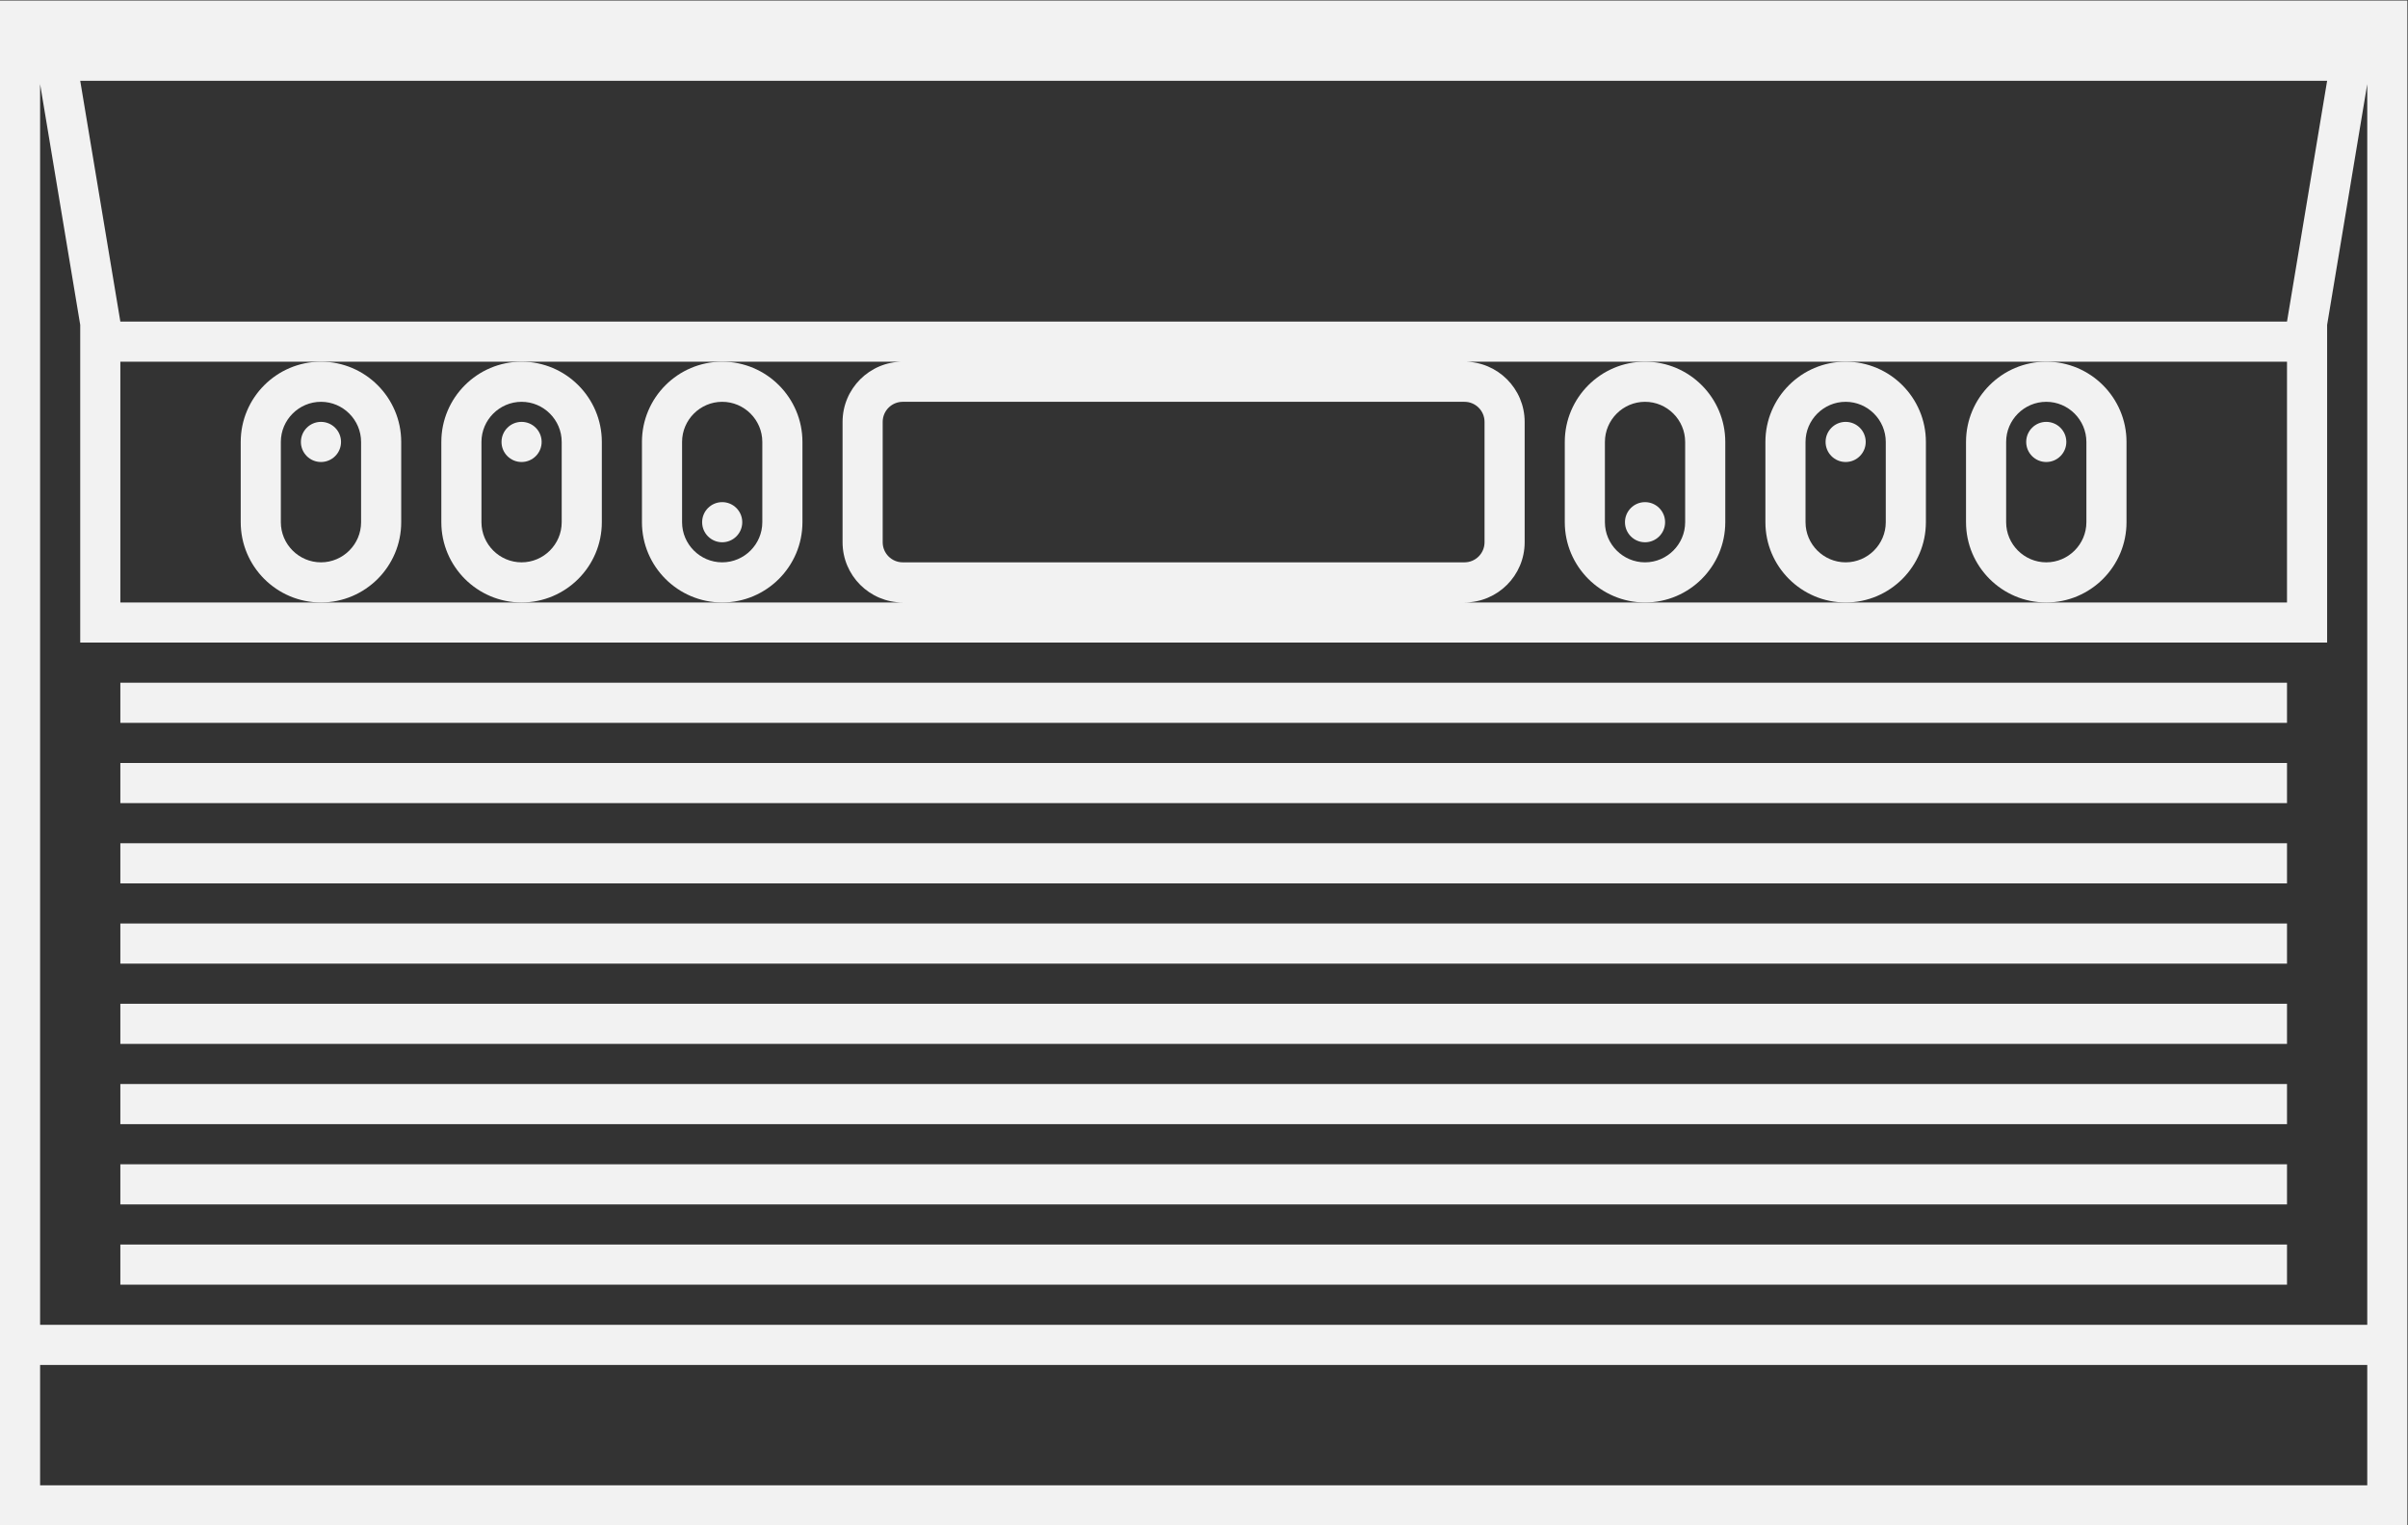 <?xml version="1.0" encoding="UTF-8" standalone="no"?>
<svg
   xmlns:dc="http://purl.org/dc/elements/1.1/"
   xmlns:cc="http://creativecommons.org/ns#"
   xmlns:rdf="http://www.w3.org/1999/02/22-rdf-syntax-ns#"
   xmlns:svg="http://www.w3.org/2000/svg"
   xmlns="http://www.w3.org/2000/svg"
   viewBox="0 0 320 202.667"
   height="202.667"
   width="320"
   xml:space="preserve"
   id="svg2"
   version="1.1"><rect x="0" y="0" width="320" height="202.667" fill="#333333" stroke="none"/><defs
     id="defs6"><clipPath
       id="clipPath18"
       clipPathUnits="userSpaceOnUse"><path
         id="path16"
         d="M 0,256 H 256 V 0 H 0 Z" /></clipPath></defs><g
     transform="matrix(1.333,0,0,-1.333,-10.667,272)"
     id="g10"><g
       id="g12"><g
         clip-path="url(#clipPath18)"
         id="g14"><g
           transform="translate(244,72)"
           id="g20"><path
             id="path22"
             style="fill:#f2f2f2;fill-opacity:1;fill-rule:nonzero;stroke:none"
             d="m 0,0 h -232 v 123.669 l 0.055,-0.327 L -228,99.669 V 72 68 h 4 216 4 v 4 27.669 L -0.055,123.342 0,123.669 Z M 0,-16 H -232 V -4 H 0 Z m -84,94 v 12 c 0,3.309 -2.691,6 -6,6 h 18 20 20 24 V 72 h -24 -20 -20 -18 c 3.309,0 6,2.691 6,6 m -64,0 v 12 c 0,1.104 0.896,2 2,2 h 56 c 1.104,0 2,-0.896 2,-2 V 78 c 0,-1.104 -0.896,-2 -2,-2 h -56 c -1.104,0 -2,0.896 -2,2 m 2,-6 h -18 -20 -20 -20 v 24 h 20 20 20 18 c -3.309,0 -6,-2.691 -6,-6 V 78 c 0,-3.309 2.691,-6 6,-6 m -78,28 -4,24 H -4 l -4,-24 m 8,32 h -232 -4 V 128 0 -4 -16 -20 h 4 232 4 v 4 12 4 128 4 z" /></g><path
           id="path24"
           style="fill:#f2f2f2;fill-opacity:1;fill-rule:nonzero;stroke:none"
           d="m 20,124 h 216 v 4 H 20 Z" /><path
           id="path26"
           style="fill:#f2f2f2;fill-opacity:1;fill-rule:nonzero;stroke:none"
           d="m 20,132 h 216 v 4 H 20 Z" /><path
           id="path28"
           style="fill:#f2f2f2;fill-opacity:1;fill-rule:nonzero;stroke:none"
           d="m 20,116 h 216 v 4 H 20 Z" /><path
           id="path30"
           style="fill:#f2f2f2;fill-opacity:1;fill-rule:nonzero;stroke:none"
           d="m 20,108 h 216 v 4 H 20 Z" /><path
           id="path32"
           style="fill:#f2f2f2;fill-opacity:1;fill-rule:nonzero;stroke:none"
           d="m 20,100 h 216 v 4 H 20 Z" /><path
           id="path34"
           style="fill:#f2f2f2;fill-opacity:1;fill-rule:nonzero;stroke:none"
           d="m 20,92 h 216 v 4 H 20 Z" /><path
           id="path36"
           style="fill:#f2f2f2;fill-opacity:1;fill-rule:nonzero;stroke:none"
           d="m 20,84 h 216 v 4 H 20 Z" /><path
           id="path38"
           style="fill:#f2f2f2;fill-opacity:1;fill-rule:nonzero;stroke:none"
           d="m 20,76 h 216 v 4 H 20 Z" /><g
           transform="translate(36,160)"
           id="g40"><path
             id="path42"
             style="fill:#f2f2f2;fill-opacity:1;fill-rule:nonzero;stroke:none"
             d="M 0,0 C 0,2.2 1.8,4 4,4 6.2,4 8,2.2 8,0 v -8 c 0,-2.2 -1.8,-4 -4,-4 -2.2,0 -4,1.8 -4,4 z m -4,0 v -8 c 0,-4.411 3.589,-8 8,-8 4.411,0 8,3.589 8,8 V 0 C 12,4.411 8.411,8 4,8 -0.411,8 -4,4.411 -4,0" /></g><g
           transform="translate(40,158)"
           id="g44"><path
             id="path46"
             style="fill:#f2f2f2;fill-opacity:1;fill-rule:nonzero;stroke:none"
             d="M 0,0 C 1.104,0 2,0.896 2,2 2,3.104 1.104,4 0,4 -1.104,4 -2,3.104 -2,2 -2,0.896 -1.104,0 0,0" /></g><g
           transform="translate(56,160)"
           id="g48"><path
             id="path50"
             style="fill:#f2f2f2;fill-opacity:1;fill-rule:nonzero;stroke:none"
             d="M 0,0 C 0,2.2 1.8,4 4,4 6.2,4 8,2.2 8,0 v -8 c 0,-2.2 -1.8,-4 -4,-4 -2.2,0 -4,1.8 -4,4 z m -4,0 v -8 c 0,-4.411 3.589,-8 8,-8 4.411,0 8,3.589 8,8 V 0 C 12,4.411 8.411,8 4,8 -0.411,8 -4,4.411 -4,0" /></g><g
           transform="translate(60,158)"
           id="g52"><path
             id="path54"
             style="fill:#f2f2f2;fill-opacity:1;fill-rule:nonzero;stroke:none"
             d="M 0,0 C 1.104,0 2,0.896 2,2 2,3.104 1.104,4 0,4 -1.104,4 -2,3.104 -2,2 -2,0.896 -1.104,0 0,0" /></g><g
           transform="translate(76,160)"
           id="g56"><path
             id="path58"
             style="fill:#f2f2f2;fill-opacity:1;fill-rule:nonzero;stroke:none"
             d="M 0,0 C 0,2.2 1.8,4 4,4 6.2,4 8,2.2 8,0 v -8 c 0,-2.2 -1.8,-4 -4,-4 -2.2,0 -4,1.8 -4,4 z m -4,0 v -8 c 0,-4.411 3.589,-8 8,-8 4.411,0 8,3.589 8,8 V 0 C 12,4.411 8.411,8 4,8 -0.411,8 -4,4.411 -4,0" /></g><g
           transform="translate(80,150)"
           id="g60"><path
             id="path62"
             style="fill:#f2f2f2;fill-opacity:1;fill-rule:nonzero;stroke:none"
             d="M 0,0 C 1.104,0 2,0.896 2,2 2,3.104 1.104,4 0,4 -1.104,4 -2,3.104 -2,2 -2,0.896 -1.104,0 0,0" /></g><g
           transform="translate(168,160)"
           id="g64"><path
             id="path66"
             style="fill:#f2f2f2;fill-opacity:1;fill-rule:nonzero;stroke:none"
             d="M 0,0 C 0,2.2 1.8,4 4,4 6.2,4 8,2.2 8,0 v -8 c 0,-2.2 -1.8,-4 -4,-4 -2.2,0 -4,1.8 -4,4 z m -4,0 v -8 c 0,-4.411 3.589,-8 8,-8 4.411,0 8,3.589 8,8 V 0 C 12,4.411 8.411,8 4,8 -0.411,8 -4,4.411 -4,0" /></g><g
           transform="translate(172,150)"
           id="g68"><path
             id="path70"
             style="fill:#f2f2f2;fill-opacity:1;fill-rule:nonzero;stroke:none"
             d="M 0,0 C 1.104,0 2,0.896 2,2 2,3.104 1.104,4 0,4 -1.104,4 -2,3.104 -2,2 -2,0.896 -1.104,0 0,0" /></g><g
           transform="translate(188,160)"
           id="g72"><path
             id="path74"
             style="fill:#f2f2f2;fill-opacity:1;fill-rule:nonzero;stroke:none"
             d="M 0,0 C 0,2.2 1.8,4 4,4 6.2,4 8,2.2 8,0 v -8 c 0,-2.2 -1.8,-4 -4,-4 -2.2,0 -4,1.8 -4,4 z m -4,0 v -8 c 0,-4.411 3.589,-8 8,-8 4.411,0 8,3.589 8,8 V 0 C 12,4.411 8.411,8 4,8 -0.411,8 -4,4.411 -4,0" /></g><g
           transform="translate(192,158)"
           id="g76"><path
             id="path78"
             style="fill:#f2f2f2;fill-opacity:1;fill-rule:nonzero;stroke:none"
             d="M 0,0 C 1.104,0 2,0.896 2,2 2,3.104 1.104,4 0,4 -1.104,4 -2,3.104 -2,2 -2,0.896 -1.104,0 0,0" /></g><g
           transform="translate(208,160)"
           id="g80"><path
             id="path82"
             style="fill:#f2f2f2;fill-opacity:1;fill-rule:nonzero;stroke:none"
             d="M 0,0 C 0,2.2 1.8,4 4,4 6.2,4 8,2.2 8,0 v -8 c 0,-2.2 -1.8,-4 -4,-4 -2.2,0 -4,1.8 -4,4 z m -4,0 v -8 c 0,-4.411 3.589,-8 8,-8 4.411,0 8,3.589 8,8 V 0 C 12,4.411 8.411,8 4,8 -0.411,8 -4,4.411 -4,0" /></g><g
           transform="translate(212,158)"
           id="g84"><path
             id="path86"
             style="fill:#f2f2f2;fill-opacity:1;fill-rule:nonzero;stroke:none"
             d="M 0,0 C 1.104,0 2,0.896 2,2 2,3.104 1.104,4 0,4 -1.104,4 -2,3.104 -2,2 -2,0.896 -1.104,0 0,0" /></g></g></g></g></svg>